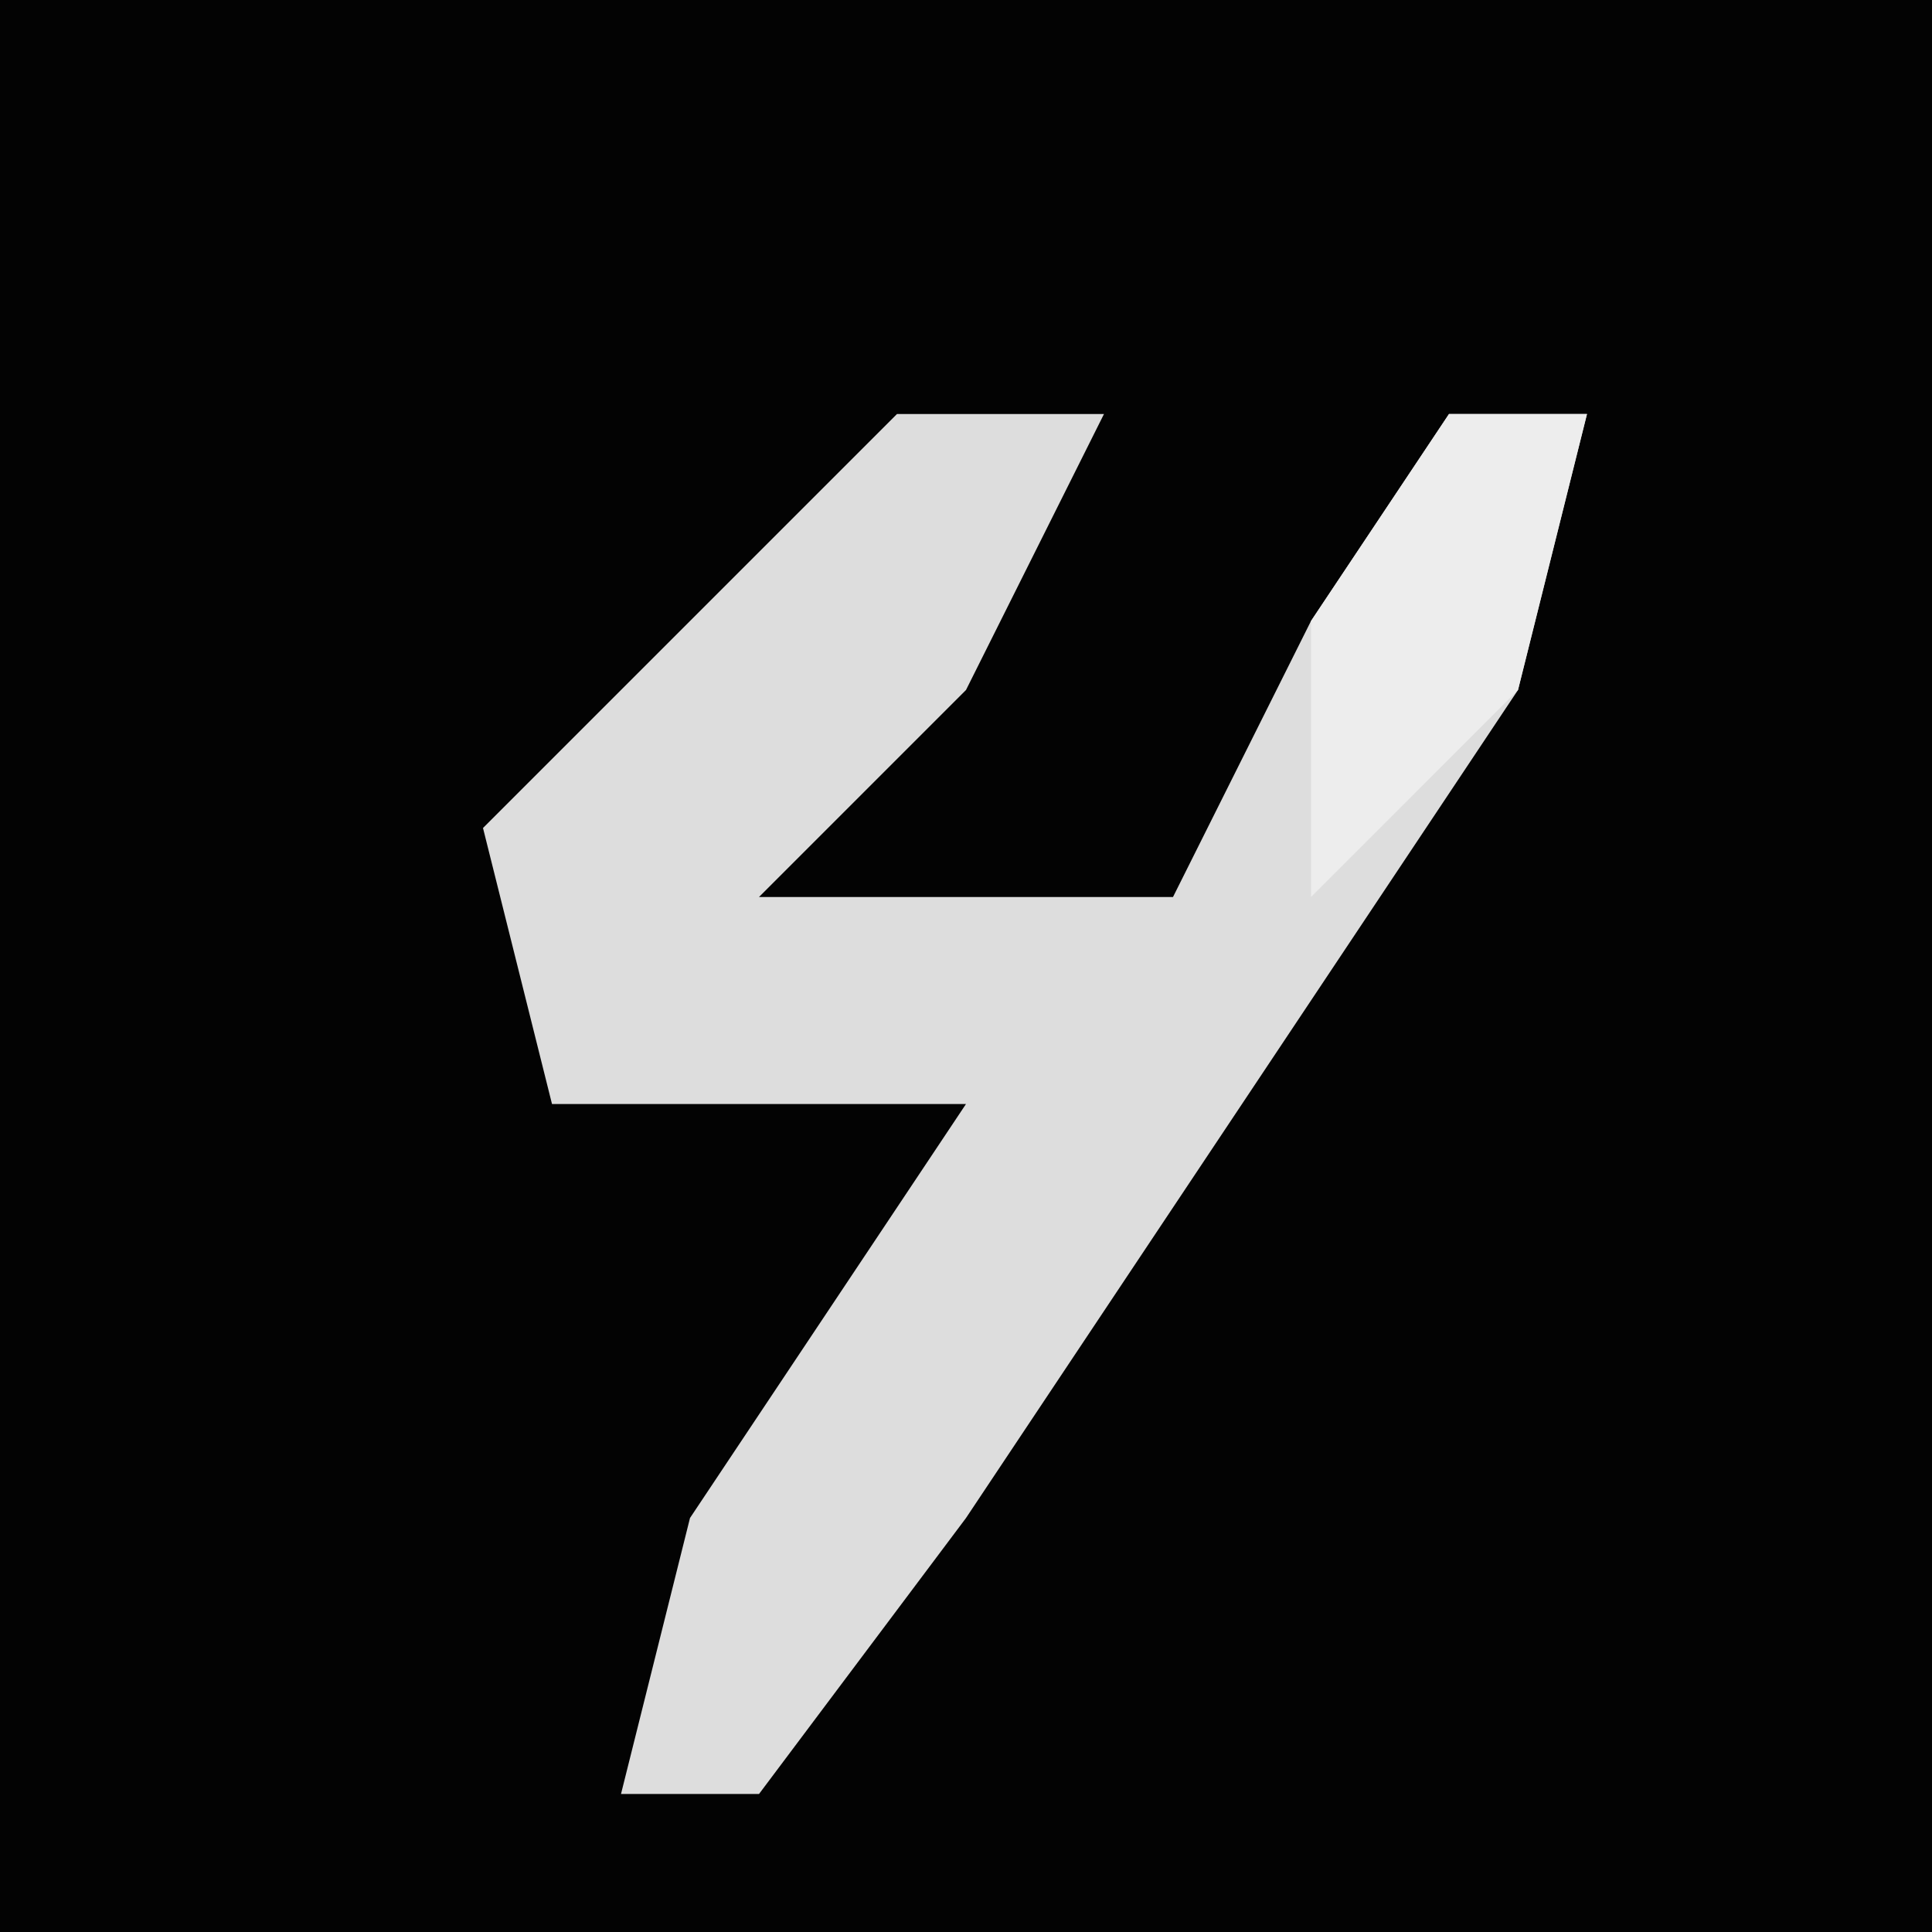 <?xml version="1.0" encoding="UTF-8"?>
<svg version="1.1" xmlns="http://www.w3.org/2000/svg" width="28" height="28">
<path d="M0,0 L28,0 L28,28 L0,28 Z " fill="#030303" transform="translate(0,0)"/>
<path d="M0,0 L3,0 L1,4 L-2,7 L4,7 L6,3 L8,0 L10,0 L9,4 L1,16 L-2,20 L-4,20 L-3,16 L1,10 L-5,10 L-6,6 L-1,1 Z " fill="#DDDDDD" transform="translate(13,6)"/>
<path d="M0,0 L2,0 L1,4 L-2,7 L-2,3 Z " fill="#EDEDED" transform="translate(21,6)"/>
</svg>
